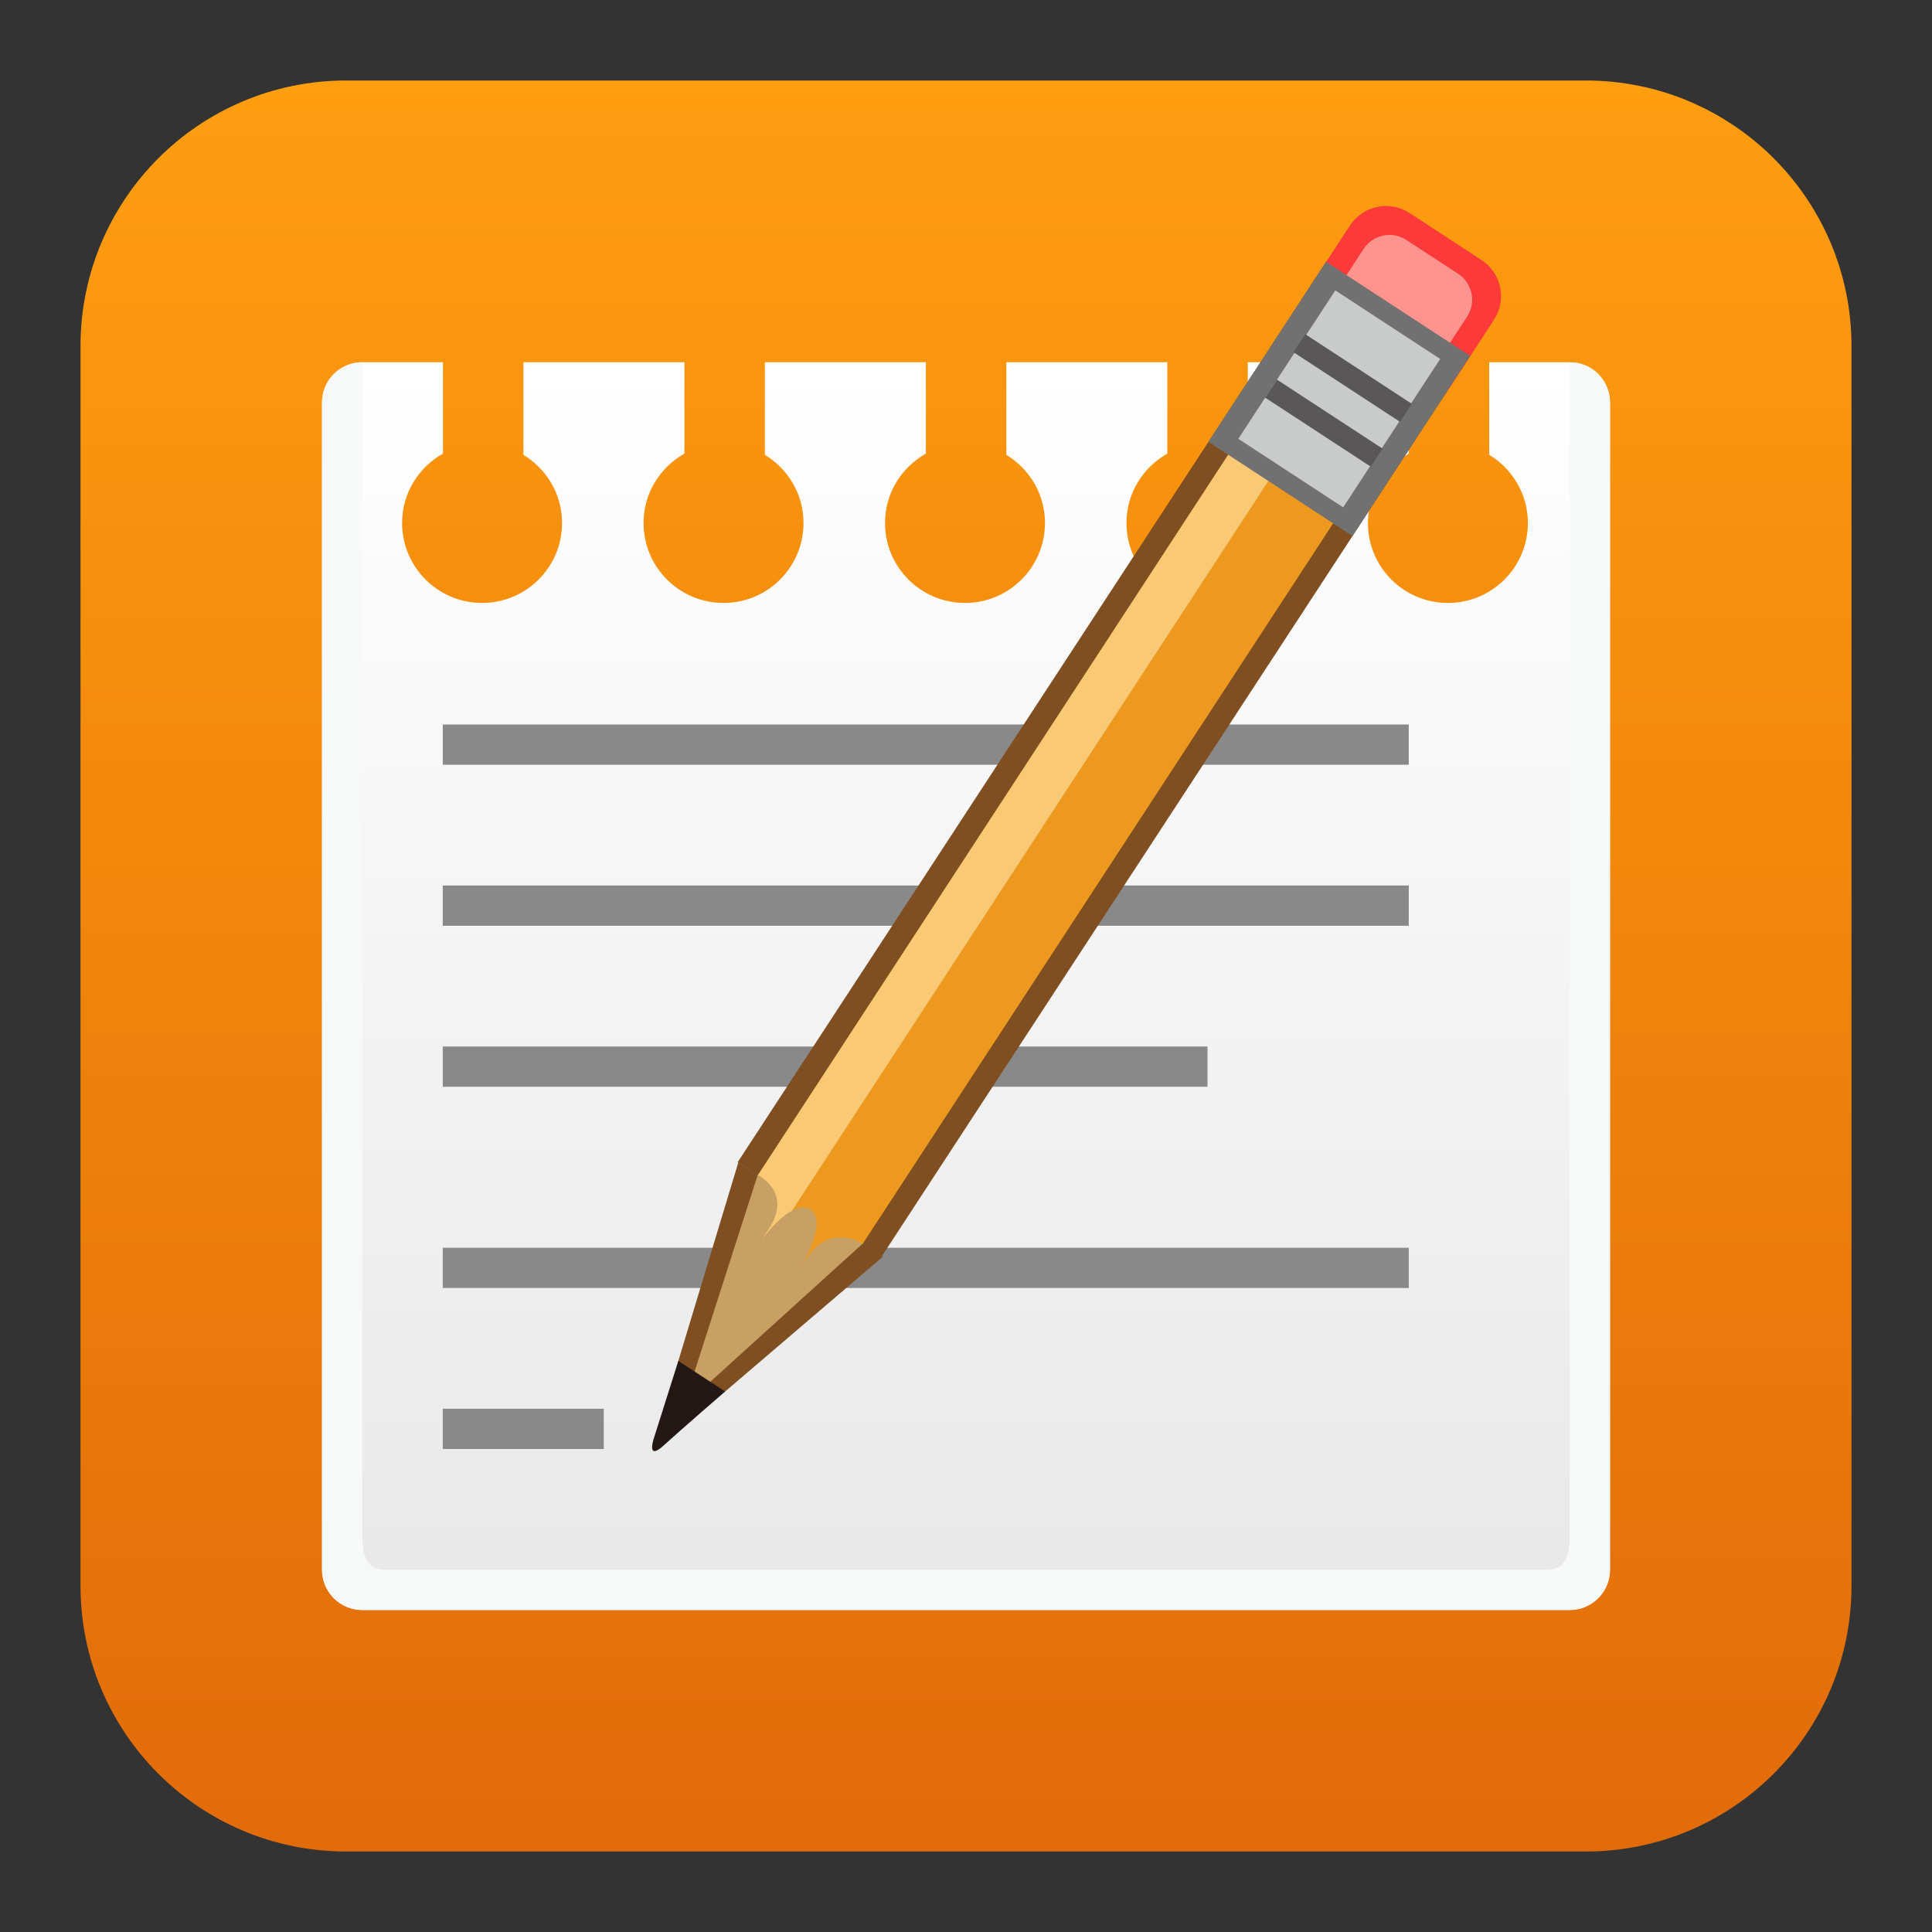 <?xml version="1.0" encoding="utf-8"?>
<!-- Generator: Adobe Illustrator 18.0.0, SVG Export Plug-In . SVG Version: 6.00 Build 0)  -->
<!DOCTYPE svg PUBLIC "-//W3C//DTD SVG 1.1//EN" "http://www.w3.org/Graphics/SVG/1.1/DTD/svg11.dtd">
<svg version="1.1" id="图层_1" xmlns:x="http://ns.adobe.com/Extensibility/1.0/" xmlns:i="http://ns.adobe.com/AdobeIllustrator/10.0/" xmlns:graph="http://ns.adobe.com/Graphs/1.0/"
	 xmlns="http://www.w3.org/2000/svg" xmlns:xlink="http://www.w3.org/1999/xlink" xmlns:a="http://ns.adobe.com/AdobeSVGViewerExtensions/3.0/"
	 x="0px" y="0px" viewBox="0 0 48 48" style="enable-background:new 0 0 48 48;" xml:space="preserve">
<rect x="0" y="0" width="48" height="48" fill="#333333" stroke="none"/>
<linearGradient id="SVGID_1_" gradientUnits="userSpaceOnUse" x1="24" y1="46" x2="24" y2="2">
	<stop  offset="0" style="stop-color:#E16B09"/>
	<stop  offset="1" style="stop-color:#FF9E0F"/>
	<a:midPointStop  offset="0" style="stop-color:#E16B09"/>
	<a:midPointStop  offset="0.5" style="stop-color:#E16B09"/>
	<a:midPointStop  offset="1" style="stop-color:#FF9E0F"/>
</linearGradient>
<path style="fill:url(#SVGID_1_);" d="M46,39.4c0,3.645-2.955,6.6-6.6,6.6H8.6C4.955,46,2,43.045,2,39.4V8.6C2,4.955,4.955,2,8.6,2
	H39.4C43.045,2,46,4.955,46,8.6V39.4z"/>
<linearGradient id="SVGID_2_" gradientUnits="userSpaceOnUse" x1="24" y1="40" x2="24" y2="9">
	<stop  offset="0" style="stop-color:#E8E8E8"/>
	<stop  offset="1" style="stop-color:#FFFFFF"/>
	<a:midPointStop  offset="0" style="stop-color:#E8E8E8"/>
	<a:midPointStop  offset="0.5" style="stop-color:#E8E8E8"/>
	<a:midPointStop  offset="1" style="stop-color:#FFFFFF"/>
</linearGradient>
<path style="fill:url(#SVGID_2_);" d="M39,9h-2v2.3c0.573,0.349,0.96,0.973,0.96,1.693c0,1.098-0.89,1.987-1.987,1.987
	c-1.099,0-1.987-0.89-1.987-1.987c0-0.743,0.411-1.382,1.015-1.723V9h-4v2.3c0.573,0.349,0.96,0.973,0.96,1.693
	c0,1.098-0.89,1.987-1.987,1.987c-1.099,0-1.987-0.89-1.987-1.987c0-0.743,0.411-1.382,1.015-1.723V9h-4v2.3
	c0.573,0.349,0.96,0.973,0.96,1.693c0,1.098-0.89,1.987-1.987,1.987c-1.099,0-1.987-0.89-1.987-1.987
	c0-0.743,0.411-1.382,1.015-1.723V9h-4v2.3c0.573,0.349,0.96,0.973,0.96,1.693c0,1.098-0.89,1.987-1.987,1.987
	c-1.099,0-1.987-0.89-1.987-1.987c0-0.743,0.411-1.382,1.015-1.723V9h-4v2.3c0.573,0.349,0.96,0.973,0.96,1.693
	c0,1.098-0.89,1.987-1.987,1.987c-1.099,0-1.987-0.89-1.987-1.987c0-0.743,0.411-1.382,1.015-1.723V9H9c-0.553,0-1,0.448-1,1v29
	c0,0.552,0.447,1,1,1h30c0.553,0,1-0.448,1-1V10C40,9.448,39.553,9,39,9z"/>
<g>
	<path style="fill:#F7F8F8;" d="M39,9v29c0,0.552-0.036,1-0.567,1H9.567C9.036,39,9,38.552,9,38V9c-0.553,0-1,0.448-1,1v29
		c0,0.552,0.447,1,1,1h30c0.553,0,1-0.448,1-1V10C40,9.448,39.553,9,39,9z"/>
</g>
<rect x="11" y="18" style="fill:#898989;" width="24" height="1"/>
<rect x="11" y="22" style="fill:#898989;" width="24" height="1"/>
<rect x="11" y="31" style="fill:#898989;" width="24" height="1"/>
<rect x="11" y="35" style="fill:#898989;" width="4" height="1"/>
<rect x="11" y="26" style="fill:#898989;" width="19" height="1"/>
<g>
	
		<rect x="25.301" y="5.495" transform="matrix(0.837 0.547 -0.547 0.837 14.775 -11.934)" style="fill:#7F4F21;" width="4.277" height="26.727"/>
	<polygon style="fill:#7F4F21;" points="16.431,35.73 16.853,33.812 18.344,28.879 20.137,30.051 21.933,31.223 18.017,34.571 	"/>
	<polygon style="fill:#ED9920;" points="21.436,30.899 18.803,32.079 18.83,29.197 33.441,6.816 36.049,8.519 	"/>
	<polygon style="fill:#F9C975;" points="18.695,31.583 18.83,29.197 33.441,6.816 34.438,7.468 	"/>
	<path style="fill:#FC3A3A;" d="M35.951,9.731c-0.322,0.495-0.984,0.634-1.479,0.311l-1.791-1.169
		c-0.495-0.323-0.633-0.985-0.312-1.479l1.171-1.791c0.321-0.494,0.983-0.633,1.479-0.311l1.79,1.169
		c0.494,0.323,0.634,0.985,0.311,1.479L35.951,9.731z"/>
	<path style="fill:#FF948F;" d="M35.611,9.15c-0.23,0.355-0.707,0.456-1.063,0.224l-1.287-0.84
		c-0.354-0.232-0.454-0.707-0.224-1.062l0.841-1.287c0.231-0.355,0.707-0.455,1.062-0.223l1.288,0.84
		c0.355,0.232,0.454,0.708,0.223,1.063L35.611,9.15z"/>
	
		<rect x="31.145" y="7.234" transform="matrix(0.837 0.547 -0.547 0.837 10.835 -16.588)" style="fill:#727171;" width="4.276" height="5.345"/>
	
		<rect x="31.727" y="7.703" transform="matrix(0.837 0.547 -0.547 0.837 10.833 -16.587)" style="fill:#C9CACA;" width="3.113" height="4.405"/>
	
		<rect x="32.037" y="9.119" transform="matrix(0.837 0.547 -0.547 0.837 10.602 -16.854)" style="fill:#595757;" width="3.163" height="0.535"/>
	
		<rect x="31.337" y="10.239" transform="matrix(0.837 0.547 -0.547 0.837 11.097 -16.28)" style="fill:#595757;" width="3.135" height="0.535"/>
	<path style="fill:#C9A063;" d="M16.981,34.933l1.843-5.739c0,0,0.879,0.42,0.281,1.333c-0.596,0.914,0.458-0.851,1.031-0.476
		c0.575,0.375-0.711,2.143-0.113,1.229c0.596-0.915,1.411-0.383,1.411-0.383L16.981,34.933z"/>
	<path style="fill:#231815;" d="M16.853,33.812l-0.613,1.936c0,0-0.183,0.559,0.25,0.163c0.434-0.396,1.526-1.34,1.526-1.34
		L16.853,33.812z"/>
</g>
</svg>
